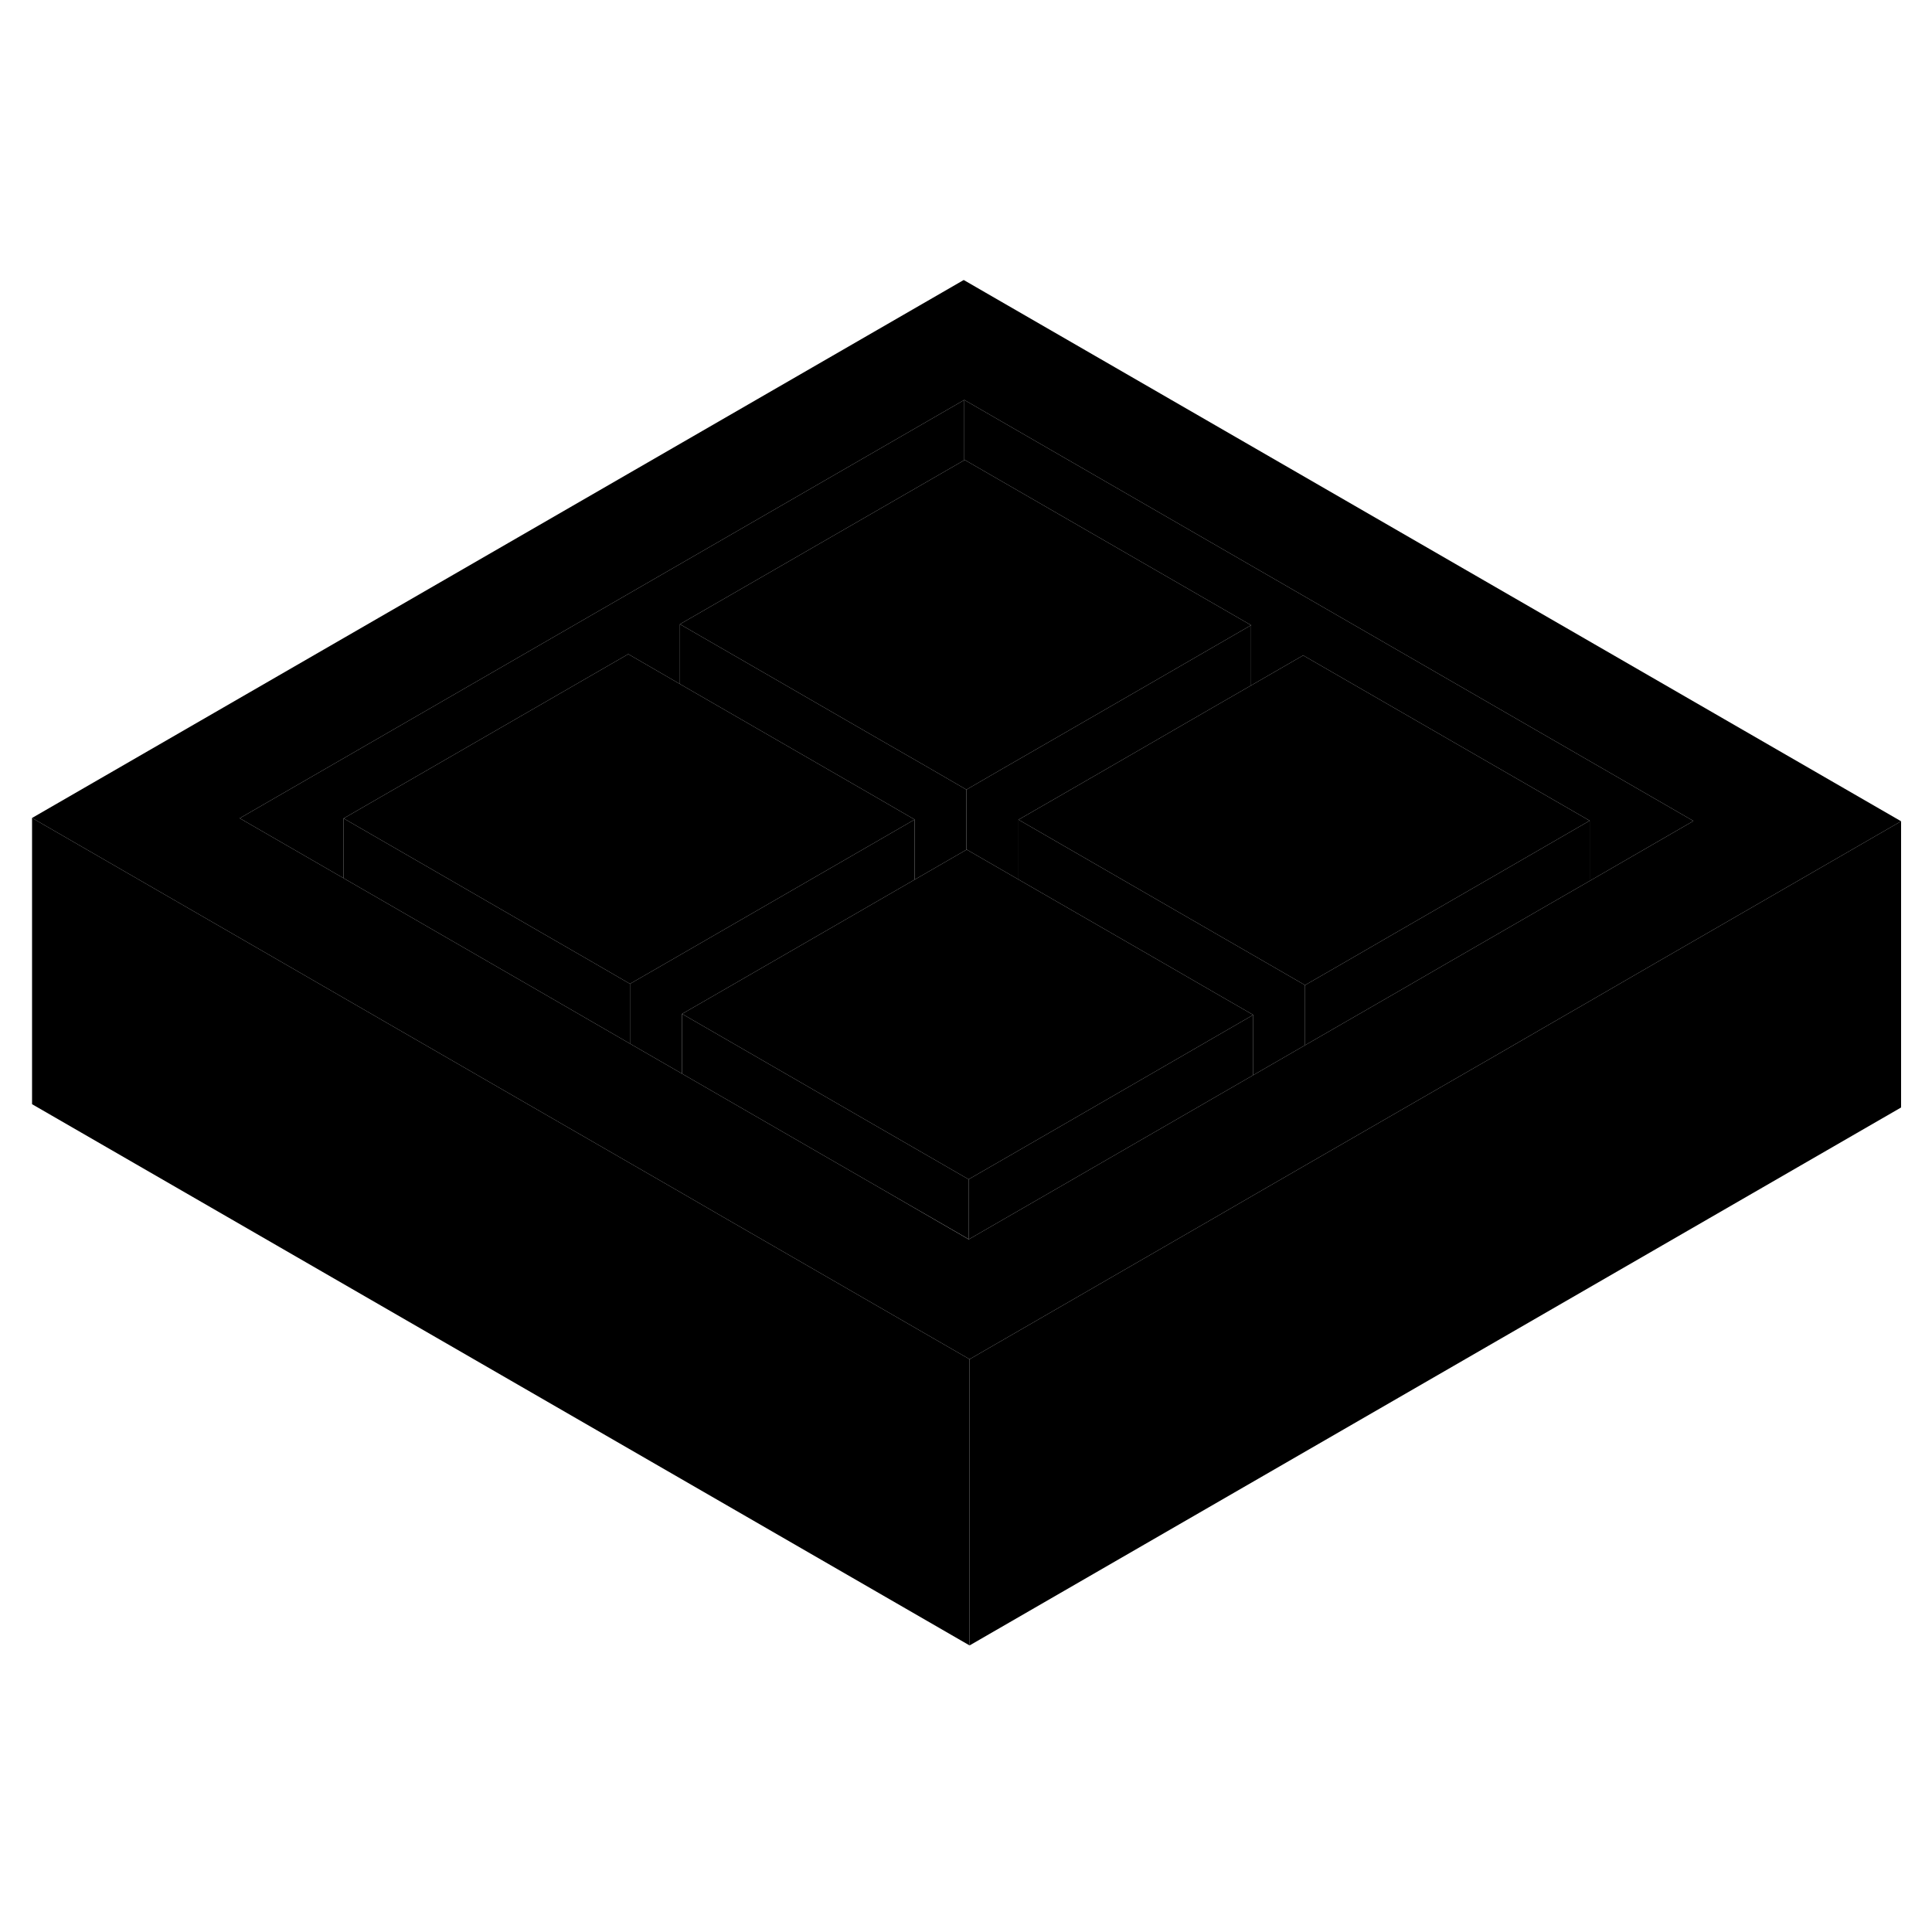 <svg width="48" height="48" viewBox="0 0 135 100" class="pr-icon-iso-duotone-secondary"
     xmlns="http://www.w3.org/2000/svg" stroke-width="1px" stroke-linecap="round" stroke-linejoin="round">
    <path d="M67.75 77.476V97.476L2.24 59.656V39.656L19.56 49.656L24.01 52.226L26.83 53.856L30.47 55.956L44.02 63.776L47.66 65.876L50.49 67.516L54.13 69.616L67.68 77.436L67.75 77.476Z" class="pr-icon-iso-duotone-primary-stroke" stroke-linejoin="round"/>
    <path d="M87.57 53.416V57.626L77.51 63.436L73.89 65.526L67.7 69.096L67.68 69.086V64.906L70.25 63.426L73.87 61.336L87.57 53.416Z" class="pr-icon-iso-duotone-primary-stroke" stroke-linejoin="round"/>
    <path d="M132.84 39.886V59.886L67.75 97.476V77.476L81.17 69.726L84.79 67.636L87.57 66.026L91.19 63.936L104.68 56.156L108.29 54.066L111.08 52.456L115.52 49.886L132.84 39.886Z" class="pr-icon-iso-duotone-primary-stroke" stroke-linejoin="round"/>
    <path d="M67.34 2.066L2.24 39.656L19.56 49.656L24.01 52.226L26.83 53.856L30.47 55.956L44.02 63.776L47.66 65.876L50.49 67.516L54.13 69.616L67.68 77.436L67.75 77.476L81.17 69.726L84.79 67.636L87.57 66.026L91.19 63.936L104.68 56.156L108.29 54.066L111.08 52.456L115.52 49.886L132.84 39.886L67.34 2.066ZM111.08 44.056L108.25 45.686L101.01 49.866L97.4 51.956L91.19 55.536L87.57 57.626L77.51 63.436L73.89 65.526L67.7 69.096H67.68L61.36 65.436L57.72 63.336L47.66 57.526L44.02 55.426L37.71 51.776L34.07 49.676L26.8 45.476L24.01 43.866L16.75 39.676L67.38 10.446L118.33 39.866L111.08 44.056Z" class="pr-icon-iso-duotone-primary-stroke" stroke-linejoin="round"/>
    <path d="M63.91 39.766V43.966L53.85 49.776L50.23 51.866L47.66 53.346V57.526L44.02 55.426V51.246L46.59 49.766L50.21 47.676L63.91 39.766Z" class="pr-icon-iso-duotone-primary-stroke" stroke-linejoin="round"/>
    <path d="M67.38 10.446V14.656L47.51 26.116V30.296L43.9 28.206L24.01 39.686V43.866L16.75 39.676L67.38 10.446Z" class="pr-icon-iso-duotone-primary-stroke" stroke-linejoin="round"/>
    <path d="M67.68 64.906V69.086L61.36 65.436L57.72 63.336L47.66 57.526V53.346L61.34 61.246L64.98 63.346L67.68 64.906Z" class="pr-icon-iso-duotone-primary-stroke" stroke-linejoin="round"/>
    <path d="M44.02 51.246V55.426L37.71 51.776L34.07 49.676L26.8 45.476L24.01 43.866V39.686L30.42 43.386L37.69 47.586L41.33 49.686L44.02 51.246Z" class="pr-icon-iso-duotone-primary-stroke" stroke-linejoin="round"/>
    <path d="M67.53 37.676V41.876L63.91 43.966V39.766L61.22 38.206L57.58 36.106L50.3 31.906L47.51 30.296V26.116L53.92 29.816L61.19 34.016L64.84 36.116L67.53 37.676Z" class="pr-icon-iso-duotone-primary-stroke" stroke-linejoin="round"/>
    <path d="M87.42 26.186V30.396L84.59 32.026L77.36 36.206L73.74 38.296L71.17 39.776V43.956L67.55 41.866L67.53 41.876V37.676L70.1 36.186L73.71 34.106L80.95 29.926L87.42 26.186Z" class="pr-icon-iso-duotone-primary-stroke" stroke-linejoin="round"/>
    <path d="M111.08 39.846V44.056L108.25 45.686L101.01 49.866L97.4 51.956L91.19 55.536V51.336L93.76 49.856L97.37 47.766L104.61 43.586L111.08 39.846Z" class="pr-icon-iso-duotone-primary-stroke" stroke-linejoin="round"/>
    <path d="M111.08 39.846L104.61 43.586L97.37 47.766L93.76 49.856L91.19 51.336L88.49 49.776L84.85 47.676L71.17 39.776L73.74 38.296L77.36 36.206L84.59 32.026L87.42 30.396L91.06 28.296L111.08 39.846Z" class="pr-icon-iso-duotone-primary-stroke" stroke-linejoin="round"/>
    <path d="M91.19 51.336V55.536L87.57 57.626V53.416L84.88 51.866L81.23 49.756L71.17 43.956V39.776L84.85 47.676L88.49 49.776L91.19 51.336Z" class="pr-icon-iso-duotone-primary-stroke" stroke-linejoin="round"/>
    <path d="M63.91 39.766L50.21 47.676L46.59 49.766L44.02 51.246L41.33 49.686L37.69 47.586L30.42 43.386L24.01 39.686L43.9 28.206L47.51 30.296L50.3 31.906L57.58 36.106L61.22 38.206L63.91 39.766Z" class="pr-icon-iso-duotone-primary-stroke" stroke-linejoin="round"/>
    <path d="M111.08 44.056V39.846L91.06 28.296L87.42 30.396V26.186L67.41 14.636L67.38 14.656V10.446L118.33 39.866L111.08 44.056Z" class="pr-icon-iso-duotone-primary-stroke" stroke-linejoin="round"/>
    <path d="M87.42 26.186L80.95 29.926L73.71 34.106L70.1 36.186L67.53 37.676L64.84 36.116L61.19 34.016L53.92 29.816L47.51 26.116L67.38 14.656L67.41 14.636L87.42 26.186Z" class="pr-icon-iso-duotone-primary-stroke" stroke-linejoin="round"/>
    <path d="M87.57 53.416L73.87 61.336L70.25 63.426L67.68 64.906L64.98 63.346L61.34 61.246L47.66 53.346L50.23 51.866L53.85 49.776L63.91 43.966L67.53 41.876L67.55 41.866L71.17 43.956L81.23 49.756L84.88 51.866L87.57 53.416Z" class="pr-icon-iso-duotone-primary-stroke" stroke-linejoin="round"/>
</svg>